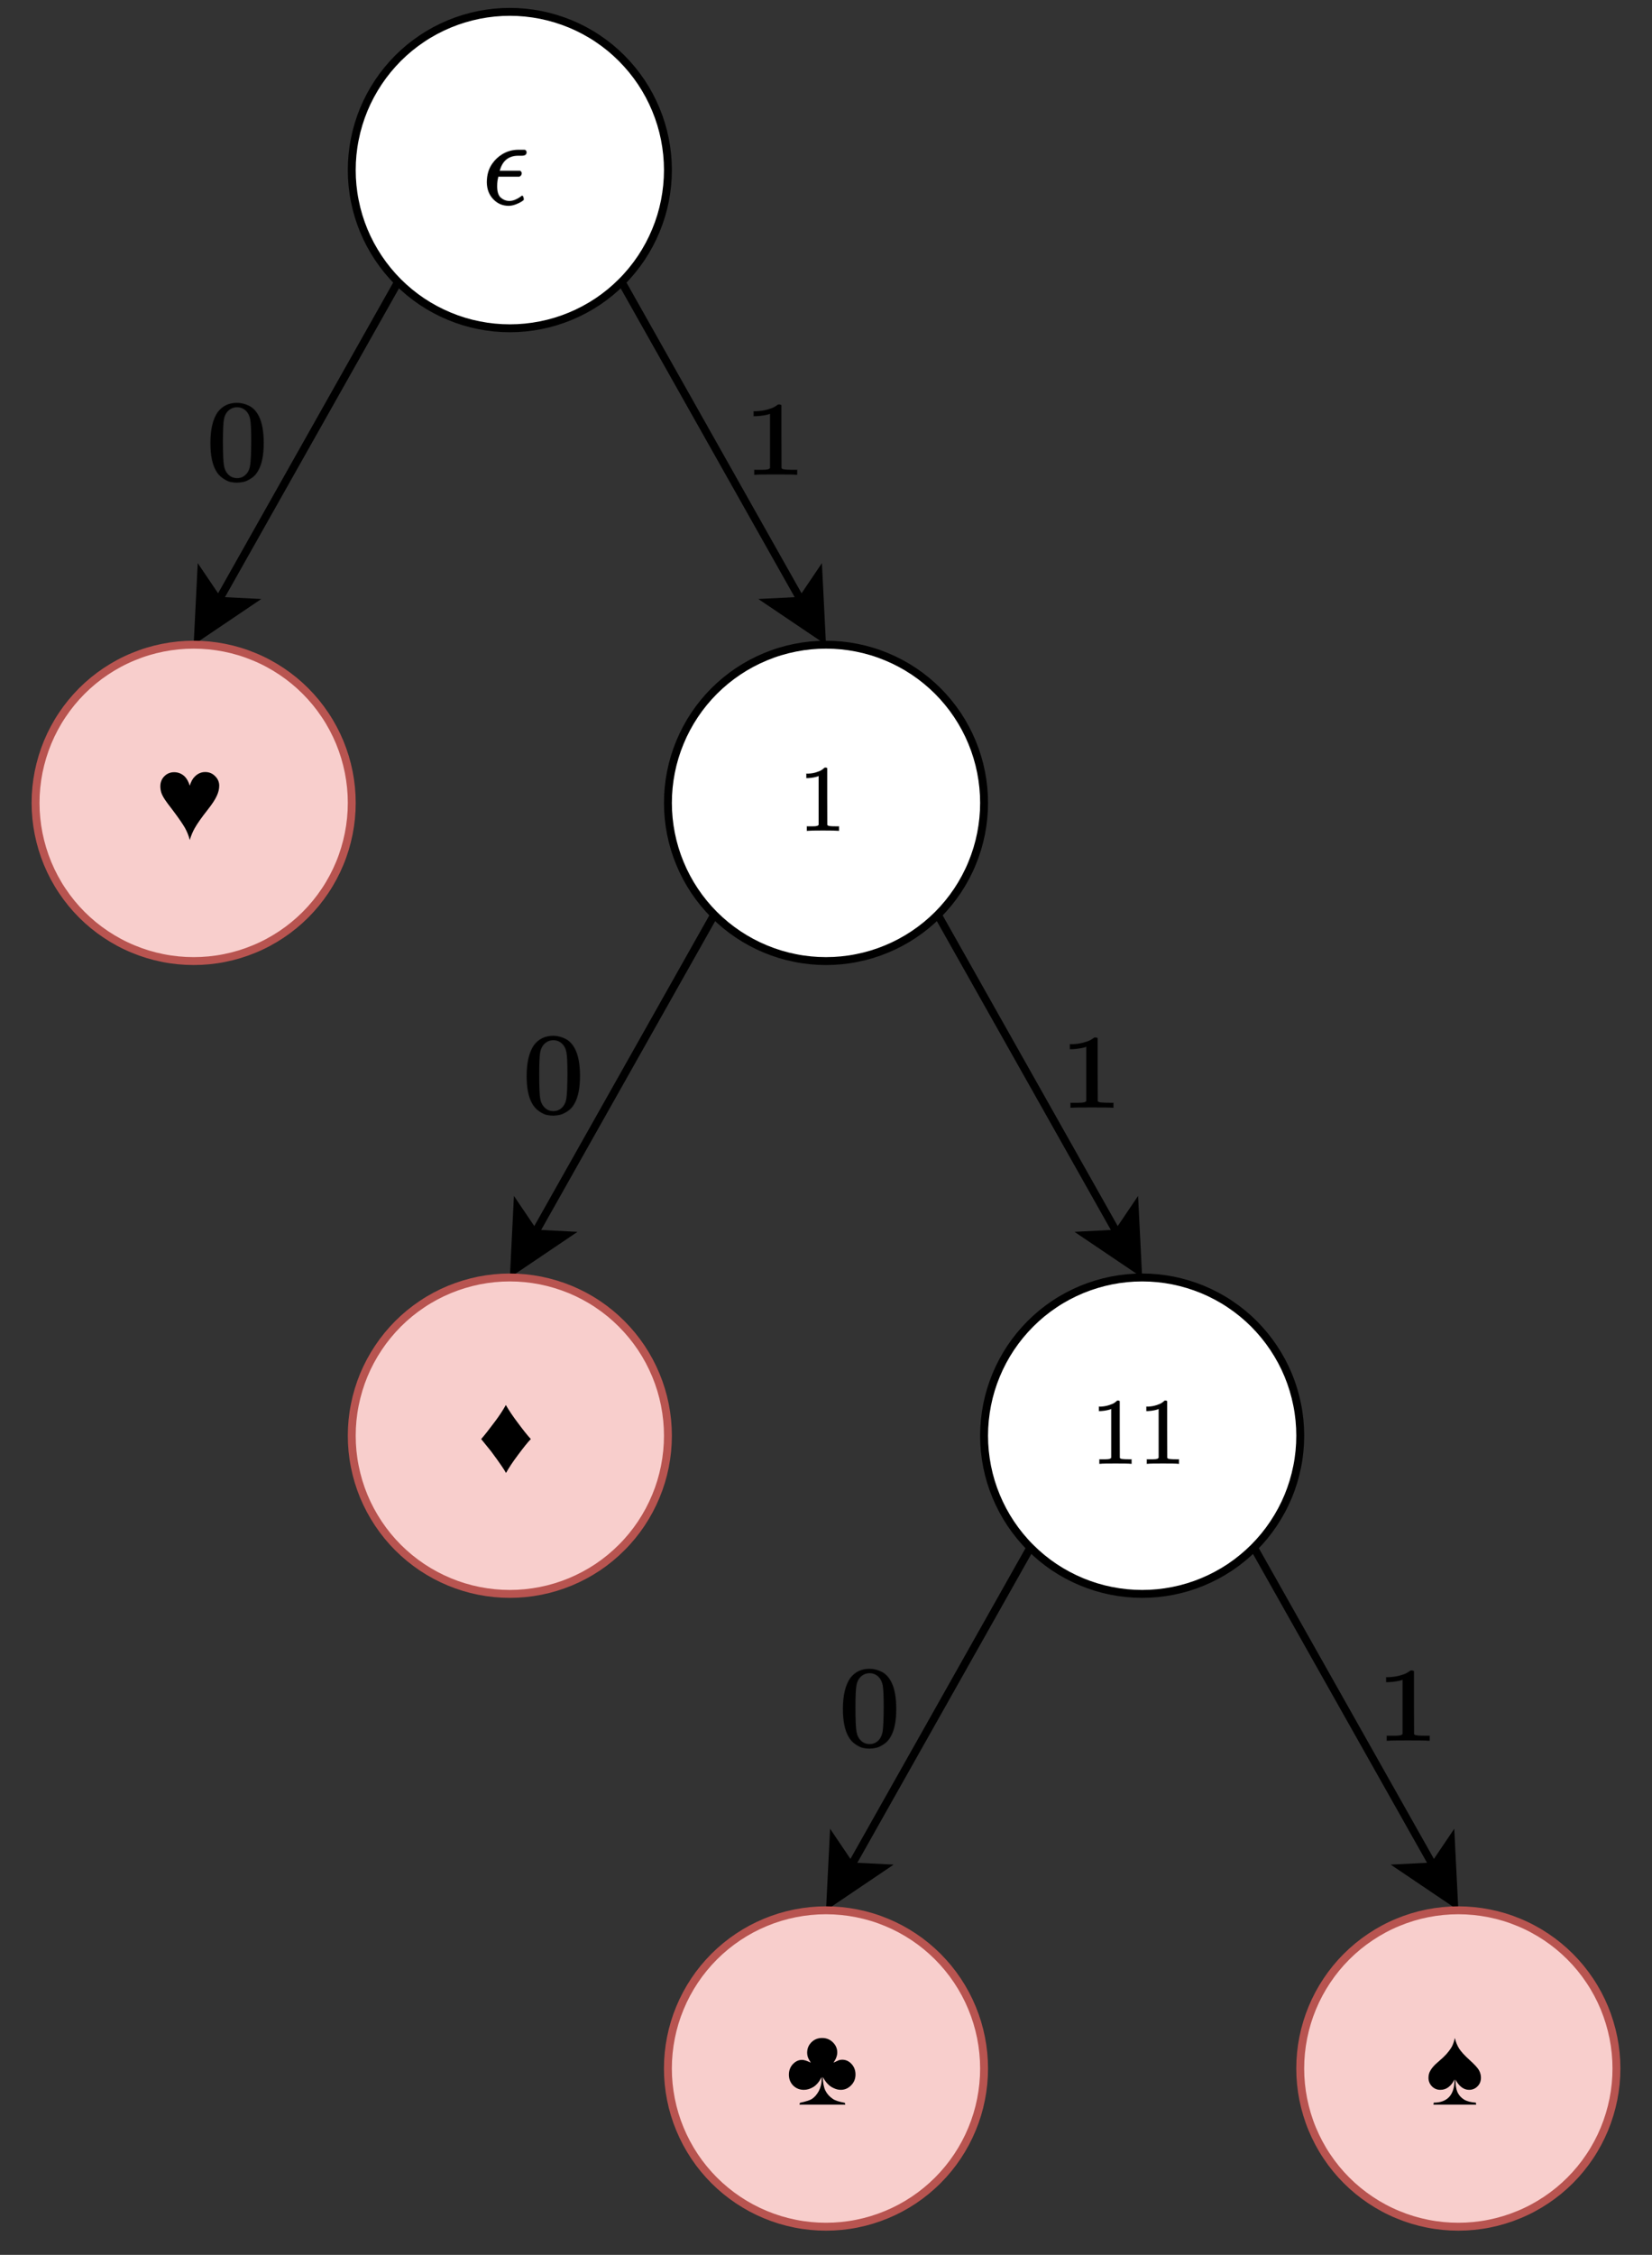 <?xml version="1.0" encoding="UTF-8" standalone="no"?>
<svg 
   width="156.96pt"
   height="214.08pt"
   viewBox="0 0 156.96 214.08"
   version="1.1"
   id="svg109"
   xmlns:xlink="http://www.w3.org/1999/xlink"
   xmlns="http://www.w3.org/2000/svg"
   xmlns:svg="http://www.w3.org/2000/svg" content="%3Cmxfile%20host%3D%22app.diagrams.net%22%20modified%3D%222023-10-13T16%3A04%3A45.263Z%22%20agent%3D%22Mozilla%2F5.0%20(X11%3B%20Linux%20x86_64%3B%20rv%3A109.0)%20Gecko%2F20100101%20Firefox%2F115.0%22%20etag%3D%22fTgoLWT6bui6soDfqd6h%22%20version%3D%2222.0.4%22%20type%3D%22device%22%3E%20%20%20%3Cdiagram%20name%3D%22Pagina-1%22%20id%3D%22IlzQAjDt2budM27Oz-4F%22%3E%20%20%20%20%20%3CmxGraphModel%20dx%3D%22989%22%20dy%3D%22524%22%20grid%3D%221%22%20gridSize%3D%2210%22%20guides%3D%221%22%20tooltips%3D%221%22%20connect%3D%221%22%20arrows%3D%221%22%20fold%3D%221%22%20page%3D%220%22%20pageScale%3D%221%22%20pageWidth%3D%22827%22%20pageHeight%3D%221169%22%20math%3D%221%22%20shadow%3D%220%22%3E%20%20%20%20%20%20%20%3Croot%3E%20%20%20%20%20%20%20%20%20%3CmxCell%20id%3D%220%22%20%2F%3E%20%20%20%20%20%20%20%20%20%3CmxCell%20id%3D%221%22%20parent%3D%220%22%20%2F%3E%20%20%20%20%20%20%20%20%20%3CmxCell%20id%3D%22l7toiYQo3RRc9we-3rCw-13%22%20style%3D%22rounded%3D0%3BorthogonalLoop%3D1%3BjettySize%3Dauto%3Bhtml%3D1%3BexitX%3D0%3BexitY%3D1%3BexitDx%3D0%3BexitDy%3D0%3BentryX%3D0.5%3BentryY%3D0%3BentryDx%3D0%3BentryDy%3D0%3BfontStyle%3D1%22%20parent%3D%221%22%20source%3D%22l7toiYQo3RRc9we-3rCw-5%22%20target%3D%22l7toiYQo3RRc9we-3rCw-7%22%20edge%3D%221%22%3E%20%20%20%20%20%20%20%20%20%20%20%3CmxGeometry%20relative%3D%221%22%20as%3D%22geometry%22%20%2F%3E%20%20%20%20%20%20%20%20%20%3C%2FmxCell%3E%20%20%20%20%20%20%20%20%20%3CmxCell%20id%3D%22l7toiYQo3RRc9we-3rCw-14%22%20style%3D%22rounded%3D0%3BorthogonalLoop%3D1%3BjettySize%3Dauto%3Bhtml%3D1%3BexitX%3D1%3BexitY%3D1%3BexitDx%3D0%3BexitDy%3D0%3BentryX%3D0.5%3BentryY%3D0%3BentryDx%3D0%3BentryDy%3D0%3BfontStyle%3D1%22%20parent%3D%221%22%20source%3D%22l7toiYQo3RRc9we-3rCw-5%22%20target%3D%22l7toiYQo3RRc9we-3rCw-8%22%20edge%3D%221%22%3E%20%20%20%20%20%20%20%20%20%20%20%3CmxGeometry%20relative%3D%221%22%20as%3D%22geometry%22%20%2F%3E%20%20%20%20%20%20%20%20%20%3C%2FmxCell%3E%20%20%20%20%20%20%20%20%20%3CmxCell%20id%3D%22l7toiYQo3RRc9we-3rCw-5%22%20value%3D%22%24%24%5Cepsilon%24%24%22%20style%3D%22ellipse%3BwhiteSpace%3Dwrap%3Bhtml%3D1%3Baspect%3Dfixed%3BfontSize%3D14%3BfontStyle%3D1%22%20parent%3D%221%22%20vertex%3D%221%22%3E%20%20%20%20%20%20%20%20%20%20%20%3CmxGeometry%20x%3D%22320%22%20y%3D%22120%22%20width%3D%2240%22%20height%3D%2240%22%20as%3D%22geometry%22%20%2F%3E%20%20%20%20%20%20%20%20%20%3C%2FmxCell%3E%20%20%20%20%20%20%20%20%20%3CmxCell%20id%3D%22l7toiYQo3RRc9we-3rCw-7%22%20value%3D%22%E2%99%A5%22%20style%3D%22ellipse%3BwhiteSpace%3Dwrap%3Bhtml%3D1%3Baspect%3Dfixed%3BfontSize%3D14%3BfontStyle%3D1%3BfillColor%3D%23f8cecc%3BstrokeColor%3D%23b85450%3B%22%20parent%3D%221%22%20vertex%3D%221%22%3E%20%20%20%20%20%20%20%20%20%20%20%3CmxGeometry%20x%3D%22280%22%20y%3D%22200%22%20width%3D%2240%22%20height%3D%2240%22%20as%3D%22geometry%22%20%2F%3E%20%20%20%20%20%20%20%20%20%3C%2FmxCell%3E%20%20%20%20%20%20%20%20%20%3CmxCell%20id%3D%22l7toiYQo3RRc9we-3rCw-16%22%20style%3D%22rounded%3D0%3BorthogonalLoop%3D1%3BjettySize%3Dauto%3Bhtml%3D1%3BexitX%3D0%3BexitY%3D1%3BexitDx%3D0%3BexitDy%3D0%3BentryX%3D0.5%3BentryY%3D0%3BentryDx%3D0%3BentryDy%3D0%3BfontStyle%3D1%22%20parent%3D%221%22%20source%3D%22l7toiYQo3RRc9we-3rCw-8%22%20target%3D%22l7toiYQo3RRc9we-3rCw-9%22%20edge%3D%221%22%3E%20%20%20%20%20%20%20%20%20%20%20%3CmxGeometry%20relative%3D%221%22%20as%3D%22geometry%22%20%2F%3E%20%20%20%20%20%20%20%20%20%3C%2FmxCell%3E%20%20%20%20%20%20%20%20%20%3CmxCell%20id%3D%22l7toiYQo3RRc9we-3rCw-17%22%20style%3D%22rounded%3D0%3BorthogonalLoop%3D1%3BjettySize%3Dauto%3Bhtml%3D1%3BexitX%3D1%3BexitY%3D1%3BexitDx%3D0%3BexitDy%3D0%3BentryX%3D0.5%3BentryY%3D0%3BentryDx%3D0%3BentryDy%3D0%3BfontStyle%3D1%22%20parent%3D%221%22%20source%3D%22l7toiYQo3RRc9we-3rCw-8%22%20target%3D%22l7toiYQo3RRc9we-3rCw-10%22%20edge%3D%221%22%3E%20%20%20%20%20%20%20%20%20%20%20%3CmxGeometry%20relative%3D%221%22%20as%3D%22geometry%22%20%2F%3E%20%20%20%20%20%20%20%20%20%3C%2FmxCell%3E%20%20%20%20%20%20%20%20%20%3CmxCell%20id%3D%22l7toiYQo3RRc9we-3rCw-8%22%20value%3D%22%24%241%24%24%22%20style%3D%22ellipse%3BwhiteSpace%3Dwrap%3Bhtml%3D1%3Baspect%3Dfixed%3BfontSize%3D10%3BfontStyle%3D1%22%20parent%3D%221%22%20vertex%3D%221%22%3E%20%20%20%20%20%20%20%20%20%20%20%3CmxGeometry%20x%3D%22360%22%20y%3D%22200%22%20width%3D%2240%22%20height%3D%2240%22%20as%3D%22geometry%22%20%2F%3E%20%20%20%20%20%20%20%20%20%3C%2FmxCell%3E%20%20%20%20%20%20%20%20%20%3CmxCell%20id%3D%22l7toiYQo3RRc9we-3rCw-9%22%20value%3D%22%E2%99%A6%22%20style%3D%22ellipse%3BwhiteSpace%3Dwrap%3Bhtml%3D1%3Baspect%3Dfixed%3BfontSize%3D14%3BfontStyle%3D1%3BfillColor%3D%23f8cecc%3BstrokeColor%3D%23b85450%3B%22%20parent%3D%221%22%20vertex%3D%221%22%3E%20%20%20%20%20%20%20%20%20%20%20%3CmxGeometry%20x%3D%22320%22%20y%3D%22280%22%20width%3D%2240%22%20height%3D%2240%22%20as%3D%22geometry%22%20%2F%3E%20%20%20%20%20%20%20%20%20%3C%2FmxCell%3E%20%20%20%20%20%20%20%20%20%3CmxCell%20id%3D%22l7toiYQo3RRc9we-3rCw-18%22%20style%3D%22rounded%3D0%3BorthogonalLoop%3D1%3BjettySize%3Dauto%3Bhtml%3D1%3BexitX%3D0%3BexitY%3D1%3BexitDx%3D0%3BexitDy%3D0%3BentryX%3D0.5%3BentryY%3D0%3BentryDx%3D0%3BentryDy%3D0%3BfontStyle%3D1%22%20parent%3D%221%22%20source%3D%22l7toiYQo3RRc9we-3rCw-10%22%20target%3D%22l7toiYQo3RRc9we-3rCw-11%22%20edge%3D%221%22%3E%20%20%20%20%20%20%20%20%20%20%20%3CmxGeometry%20relative%3D%221%22%20as%3D%22geometry%22%20%2F%3E%20%20%20%20%20%20%20%20%20%3C%2FmxCell%3E%20%20%20%20%20%20%20%20%20%3CmxCell%20id%3D%22l7toiYQo3RRc9we-3rCw-19%22%20style%3D%22rounded%3D0%3BorthogonalLoop%3D1%3BjettySize%3Dauto%3Bhtml%3D1%3BexitX%3D1%3BexitY%3D1%3BexitDx%3D0%3BexitDy%3D0%3BentryX%3D0.5%3BentryY%3D0%3BentryDx%3D0%3BentryDy%3D0%3BfontStyle%3D1%22%20parent%3D%221%22%20source%3D%22l7toiYQo3RRc9we-3rCw-10%22%20target%3D%22l7toiYQo3RRc9we-3rCw-12%22%20edge%3D%221%22%3E%20%20%20%20%20%20%20%20%20%20%20%3CmxGeometry%20relative%3D%221%22%20as%3D%22geometry%22%20%2F%3E%20%20%20%20%20%20%20%20%20%3C%2FmxCell%3E%20%20%20%20%20%20%20%20%20%3CmxCell%20id%3D%22l7toiYQo3RRc9we-3rCw-10%22%20value%3D%22%24%2411%24%24%22%20style%3D%22ellipse%3BwhiteSpace%3Dwrap%3Bhtml%3D1%3Baspect%3Dfixed%3BfontSize%3D10%3BfontStyle%3D1%22%20parent%3D%221%22%20vertex%3D%221%22%3E%20%20%20%20%20%20%20%20%20%20%20%3CmxGeometry%20x%3D%22400%22%20y%3D%22280%22%20width%3D%2240%22%20height%3D%2240%22%20as%3D%22geometry%22%20%2F%3E%20%20%20%20%20%20%20%20%20%3C%2FmxCell%3E%20%20%20%20%20%20%20%20%20%3CmxCell%20id%3D%22l7toiYQo3RRc9we-3rCw-11%22%20value%3D%22%E2%99%A3%22%20style%3D%22ellipse%3BwhiteSpace%3Dwrap%3Bhtml%3D1%3Baspect%3Dfixed%3BfontSize%3D14%3BfontStyle%3D1%3BfillColor%3D%23f8cecc%3BstrokeColor%3D%23b85450%3B%22%20parent%3D%221%22%20vertex%3D%221%22%3E%20%20%20%20%20%20%20%20%20%20%20%3CmxGeometry%20x%3D%22360%22%20y%3D%22360%22%20width%3D%2240%22%20height%3D%2240%22%20as%3D%22geometry%22%20%2F%3E%20%20%20%20%20%20%20%20%20%3C%2FmxCell%3E%20%20%20%20%20%20%20%20%20%3CmxCell%20id%3D%22l7toiYQo3RRc9we-3rCw-12%22%20value%3D%22%E2%99%A0%22%20style%3D%22ellipse%3BwhiteSpace%3Dwrap%3Bhtml%3D1%3Baspect%3Dfixed%3BfontSize%3D14%3BfontStyle%3D1%3BfillColor%3D%23f8cecc%3BstrokeColor%3D%23b85450%3B%22%20parent%3D%221%22%20vertex%3D%221%22%3E%20%20%20%20%20%20%20%20%20%20%20%3CmxGeometry%20x%3D%22440%22%20y%3D%22360%22%20width%3D%2240%22%20height%3D%2240%22%20as%3D%22geometry%22%20%2F%3E%20%20%20%20%20%20%20%20%20%3C%2FmxCell%3E%20%20%20%20%20%20%20%20%20%3CmxCell%20id%3D%22l7toiYQo3RRc9we-3rCw-21%22%20value%3D%22%24%240%24%24%22%20style%3D%22text%3Bhtml%3D1%3BstrokeColor%3Dnone%3BfillColor%3Dnone%3Balign%3Dcenter%3BverticalAlign%3Dmiddle%3BwhiteSpace%3Dwrap%3Brounded%3D0%3BfontStyle%3D1%22%20parent%3D%221%22%20vertex%3D%221%22%3E%20%20%20%20%20%20%20%20%20%20%20%3CmxGeometry%20x%3D%22276%22%20y%3D%22160%22%20width%3D%2260%22%20height%3D%2230%22%20as%3D%22geometry%22%20%2F%3E%20%20%20%20%20%20%20%20%20%3C%2FmxCell%3E%20%20%20%20%20%20%20%20%20%3CmxCell%20id%3D%22l7toiYQo3RRc9we-3rCw-22%22%20value%3D%22%24%241%24%24%22%20style%3D%22text%3Bhtml%3D1%3BstrokeColor%3Dnone%3BfillColor%3Dnone%3Balign%3Dcenter%3BverticalAlign%3Dmiddle%3BwhiteSpace%3Dwrap%3Brounded%3D0%3BfontStyle%3D1%22%20parent%3D%221%22%20vertex%3D%221%22%3E%20%20%20%20%20%20%20%20%20%20%20%3CmxGeometry%20x%3D%22424%22%20y%3D%22320%22%20width%3D%2260%22%20height%3D%2230%22%20as%3D%22geometry%22%20%2F%3E%20%20%20%20%20%20%20%20%20%3C%2FmxCell%3E%20%20%20%20%20%20%20%20%20%3CmxCell%20id%3D%22l7toiYQo3RRc9we-3rCw-24%22%20value%3D%22%24%240%24%24%22%20style%3D%22text%3Bhtml%3D1%3BstrokeColor%3Dnone%3BfillColor%3Dnone%3Balign%3Dcenter%3BverticalAlign%3Dmiddle%3BwhiteSpace%3Dwrap%3Brounded%3D0%3BfontStyle%3D1%22%20parent%3D%221%22%20vertex%3D%221%22%3E%20%20%20%20%20%20%20%20%20%20%20%3CmxGeometry%20x%3D%22356%22%20y%3D%22320%22%20width%3D%2260%22%20height%3D%2230%22%20as%3D%22geometry%22%20%2F%3E%20%20%20%20%20%20%20%20%20%3C%2FmxCell%3E%20%20%20%20%20%20%20%20%20%3CmxCell%20id%3D%22l7toiYQo3RRc9we-3rCw-25%22%20value%3D%22%24%241%24%24%22%20style%3D%22text%3Bhtml%3D1%3BstrokeColor%3Dnone%3BfillColor%3Dnone%3Balign%3Dcenter%3BverticalAlign%3Dmiddle%3BwhiteSpace%3Dwrap%3Brounded%3D0%3BfontStyle%3D1%22%20parent%3D%221%22%20vertex%3D%221%22%3E%20%20%20%20%20%20%20%20%20%20%20%3CmxGeometry%20x%3D%22344%22%20y%3D%22160%22%20width%3D%2260%22%20height%3D%2230%22%20as%3D%22geometry%22%20%2F%3E%20%20%20%20%20%20%20%20%20%3C%2FmxCell%3E%20%20%20%20%20%20%20%20%20%3CmxCell%20id%3D%22l7toiYQo3RRc9we-3rCw-26%22%20value%3D%22%24%240%24%24%22%20style%3D%22text%3Bhtml%3D1%3BstrokeColor%3Dnone%3BfillColor%3Dnone%3Balign%3Dcenter%3BverticalAlign%3Dmiddle%3BwhiteSpace%3Dwrap%3Brounded%3D0%3BfontStyle%3D1%22%20parent%3D%221%22%20vertex%3D%221%22%3E%20%20%20%20%20%20%20%20%20%20%20%3CmxGeometry%20x%3D%22316%22%20y%3D%22240%22%20width%3D%2260%22%20height%3D%2230%22%20as%3D%22geometry%22%20%2F%3E%20%20%20%20%20%20%20%20%20%3C%2FmxCell%3E%20%20%20%20%20%20%20%20%20%3CmxCell%20id%3D%22l7toiYQo3RRc9we-3rCw-28%22%20value%3D%22%24%241%24%24%22%20style%3D%22text%3Bhtml%3D1%3BstrokeColor%3Dnone%3BfillColor%3Dnone%3Balign%3Dcenter%3BverticalAlign%3Dmiddle%3BwhiteSpace%3Dwrap%3Brounded%3D0%3BfontStyle%3D1%22%20parent%3D%221%22%20vertex%3D%221%22%3E%20%20%20%20%20%20%20%20%20%20%20%3CmxGeometry%20x%3D%22384%22%20y%3D%22240%22%20width%3D%2260%22%20height%3D%2230%22%20as%3D%22geometry%22%20%2F%3E%20%20%20%20%20%20%20%20%20%3C%2FmxCell%3E%20%20%20%20%20%20%20%3C%2Froot%3E%20%20%20%20%20%3C%2FmxGraphModel%3E%20%20%20%3C%2Fdiagram%3E%20%3C%2Fmxfile%3E%20">
  <rect x="0" y="0" width="156.96" height="214.08" fill="#333333" stroke="none"/>
  <defs
     id="defs25">
    <g
       id="g17">
      <g
         id="glyph-0-0">
        <path
           d="M 1.312 0 L 1.312 -6.578 L 6.578 -6.578 L 6.578 0 Z M 1.484 -0.172 L 6.406 -0.172 L 6.406 -6.406 L 1.484 -6.406 Z M 1.484 -0.172 "
           id="path2" />
      </g>
      <g
         id="glyph-0-1">
        <path
           d="M 3.125 0.125 C 3.02 -0.281 2.867 -0.66 2.672 -1.016 C 2.473 -1.367 2.094 -1.922 1.531 -2.672 C 1.113 -3.211 0.859 -3.555 0.766 -3.703 C 0.609 -3.941 0.492 -4.16 0.422 -4.359 C 0.359 -4.566 0.328 -4.77 0.328 -4.969 C 0.328 -5.352 0.453 -5.672 0.703 -5.922 C 0.953 -6.18 1.266 -6.312 1.641 -6.312 C 2.016 -6.312 2.344 -6.18 2.625 -5.922 C 2.832 -5.723 3 -5.426 3.125 -5.031 C 3.238 -5.414 3.398 -5.707 3.609 -5.906 C 3.891 -6.188 4.219 -6.328 4.594 -6.328 C 4.969 -6.328 5.281 -6.195 5.531 -5.938 C 5.789 -5.688 5.922 -5.383 5.922 -5.031 C 5.922 -4.719 5.844 -4.395 5.688 -4.062 C 5.539 -3.727 5.254 -3.289 4.828 -2.75 C 4.266 -2.039 3.852 -1.457 3.594 -1 C 3.395 -0.645 3.238 -0.27 3.125 0.125 Z M 3.125 0.125 "
           id="path5" />
      </g>
      <g
         id="glyph-0-2">
        <path
           d="M 2.672 -6.328 C 2.973 -5.805 3.348 -5.25 3.797 -4.656 C 4.305 -3.969 4.723 -3.445 5.047 -3.094 C 4.785 -2.832 4.367 -2.316 3.797 -1.547 C 3.328 -0.922 2.957 -0.363 2.688 0.125 C 2.594 -0.051 2.461 -0.258 2.297 -0.5 C 2.023 -0.906 1.68 -1.383 1.266 -1.938 C 1.18 -2.051 0.867 -2.438 0.328 -3.094 C 0.672 -3.488 1.113 -4.051 1.656 -4.781 C 2.062 -5.32 2.398 -5.836 2.672 -6.328 Z M 2.672 -6.328 "
           id="path8" />
      </g>
      <g
         id="glyph-0-3">
        <path
           d="M 5.641 0 L 1.281 0 L 1.328 -0.172 C 1.891 -0.297 2.266 -0.414 2.453 -0.531 C 2.723 -0.707 2.945 -0.961 3.125 -1.297 C 3.301 -1.641 3.391 -2.004 3.391 -2.391 C 3.391 -2.441 3.391 -2.52 3.391 -2.625 C 3.18 -2.195 2.926 -1.883 2.625 -1.688 C 2.32 -1.5 2.016 -1.406 1.703 -1.406 C 1.305 -1.406 0.969 -1.539 0.688 -1.812 C 0.414 -2.094 0.281 -2.438 0.281 -2.844 C 0.281 -3.238 0.406 -3.57 0.656 -3.844 C 0.914 -4.113 1.207 -4.25 1.531 -4.25 C 1.727 -4.25 2.004 -4.16 2.359 -3.984 C 2.211 -4.223 2.117 -4.406 2.078 -4.531 C 2.035 -4.656 2.016 -4.785 2.016 -4.922 C 2.016 -5.316 2.148 -5.648 2.422 -5.922 C 2.691 -6.191 3.031 -6.328 3.438 -6.328 C 3.844 -6.328 4.18 -6.191 4.453 -5.922 C 4.734 -5.648 4.875 -5.328 4.875 -4.953 C 4.875 -4.648 4.754 -4.328 4.516 -3.984 C 4.797 -4.117 4.969 -4.195 5.031 -4.219 C 5.125 -4.25 5.227 -4.266 5.344 -4.266 C 5.688 -4.266 5.984 -4.129 6.234 -3.859 C 6.484 -3.586 6.609 -3.254 6.609 -2.859 C 6.609 -2.453 6.469 -2.109 6.188 -1.828 C 5.914 -1.547 5.586 -1.406 5.203 -1.406 C 4.992 -1.406 4.773 -1.457 4.547 -1.562 C 4.316 -1.664 4.117 -1.805 3.953 -1.984 C 3.828 -2.109 3.676 -2.32 3.5 -2.625 C 3.508 -2.082 3.594 -1.648 3.75 -1.328 C 3.906 -1.016 4.141 -0.754 4.453 -0.547 C 4.66 -0.398 5.039 -0.273 5.594 -0.172 Z M 5.641 0 "
           id="path11" />
      </g>
      <g
         id="glyph-0-4">
        <path
           d="M 2.797 -6.328 C 2.891 -5.953 3.023 -5.617 3.203 -5.328 C 3.391 -5.035 3.719 -4.676 4.188 -4.25 C 4.664 -3.82 4.969 -3.492 5.094 -3.266 C 5.219 -3.035 5.281 -2.801 5.281 -2.562 C 5.281 -2.227 5.172 -1.953 4.953 -1.734 C 4.734 -1.516 4.469 -1.406 4.156 -1.406 C 3.895 -1.406 3.656 -1.488 3.438 -1.656 C 3.219 -1.82 3.023 -2.066 2.859 -2.391 C 2.859 -1.879 2.922 -1.477 3.047 -1.188 C 3.18 -0.895 3.391 -0.66 3.672 -0.484 C 3.953 -0.316 4.328 -0.219 4.797 -0.188 L 4.828 0 L 0.766 0 L 0.797 -0.188 C 1.43 -0.188 1.922 -0.367 2.266 -0.734 C 2.609 -1.109 2.773 -1.66 2.766 -2.391 C 2.609 -2.066 2.414 -1.82 2.188 -1.656 C 1.969 -1.488 1.711 -1.406 1.422 -1.406 C 1.109 -1.406 0.844 -1.516 0.625 -1.734 C 0.406 -1.961 0.297 -2.234 0.297 -2.547 C 0.297 -2.797 0.352 -3.02 0.469 -3.219 C 0.625 -3.5 0.875 -3.781 1.219 -4.062 C 1.562 -4.352 1.816 -4.594 1.984 -4.781 C 2.234 -5.062 2.414 -5.312 2.531 -5.531 C 2.645 -5.758 2.734 -6.023 2.797 -6.328 Z M 2.797 -6.328 "
           id="path14" />
      </g>
    </g>
    <clipPath
       id="clip-0">
      <path
         clip-rule="nonzero"
         d="M 59 177 L 98 177 L 98 212.59 L 59 212.59 Z M 59 177 "
         id="path19" />
    </clipPath>
    <clipPath
       id="clip-1">
      <path
         clip-rule="nonzero"
         d="M 119 177 L 156.961 177 L 156.961 212.59 L 119 212.59 Z M 119 177 "
         id="path22" />
    </clipPath>
  </defs>
  <path
     fill="none"
     stroke-width="1"
     stroke-linecap="butt"
     stroke-linejoin="miter"
     stroke="rgb(0%, 0%, 0%)"
     stroke-opacity="1"
     stroke-miterlimit="10"
     d="M 49.862 35.141 L 27.128 75.452 "
     transform="matrix(0.751, 0, 0, 0.751, 0.376, 0.376)"
     id="path27" />
  <path
     fill-rule="nonzero"
     fill="rgb(0%, 0%, 0%)"
     fill-opacity="1"
     stroke-width="1"
     stroke-linecap="butt"
     stroke-linejoin="miter"
     stroke="rgb(0%, 0%, 0%)"
     stroke-opacity="1"
     stroke-miterlimit="10"
     d="M 24.549 80.028 L 24.939 72.212 L 27.128 75.452 L 31.038 75.649 Z M 24.549 80.028 "
     transform="matrix(0.751, 0, 0, 0.751, 0.376, 0.376)"
     id="path29" />
  <path
     fill="none"
     stroke-width="1"
     stroke-linecap="butt"
     stroke-linejoin="miter"
     stroke="rgb(0%, 0%, 0%)"
     stroke-opacity="1"
     stroke-miterlimit="10"
     d="M 78.14 35.141 L 100.87 75.452 "
     transform="matrix(0.751, 0, 0, 0.751, 0.376, 0.376)"
     id="path31" />
  <path
     fill-rule="nonzero"
     fill="rgb(0%, 0%, 0%)"
     fill-opacity="1"
     stroke-width="1"
     stroke-linecap="butt"
     stroke-linejoin="miter"
     stroke="rgb(0%, 0%, 0%)"
     stroke-opacity="1"
     stroke-miterlimit="10"
     d="M 103.449 80.028 L 96.959 75.649 L 100.87 75.452 L 103.059 72.212 Z M 103.449 80.028 "
     transform="matrix(0.751, 0, 0, 0.751, 0.376, 0.376)"
     id="path33" />
  <path
     fill-rule="nonzero"
     fill="rgb(100%, 100%, 100%)"
     fill-opacity="1"
     stroke-width="1"
     stroke-linecap="butt"
     stroke-linejoin="miter"
     stroke="rgb(0%, 0%, 0%)"
     stroke-opacity="1"
     stroke-miterlimit="4"
     d="M 84.001 21.002 C 84.001 22.313 83.871 23.613 83.616 24.902 C 83.361 26.192 82.981 27.44 82.477 28.651 C 81.973 29.868 81.359 31.017 80.631 32.109 C 79.898 33.201 79.071 34.215 78.14 35.141 C 77.215 36.072 76.206 36.899 75.114 37.632 C 74.022 38.36 72.867 38.974 71.656 39.478 C 70.439 39.982 69.191 40.362 67.901 40.617 C 66.612 40.872 65.312 41.002 64.001 41.002 C 62.686 41.002 61.386 40.872 60.096 40.617 C 58.812 40.362 57.558 39.982 56.347 39.478 C 55.135 38.974 53.981 38.36 52.889 37.632 C 51.797 36.899 50.788 36.072 49.857 35.141 C 48.932 34.215 48.1 33.201 47.372 32.109 C 46.644 31.017 46.025 29.868 45.52 28.651 C 45.021 27.44 44.642 26.192 44.387 24.902 C 44.127 23.613 44.002 22.313 44.002 21.002 C 44.002 19.687 44.127 18.387 44.387 17.097 C 44.642 15.813 45.021 14.559 45.52 13.348 C 46.025 12.131 46.644 10.982 47.372 9.89 C 48.1 8.798 48.932 7.789 49.857 6.858 C 50.788 5.927 51.797 5.1 52.889 4.372 C 53.981 3.639 55.135 3.026 56.347 2.521 C 57.558 2.022 58.812 1.642 60.096 1.382 C 61.386 1.128 62.686 0.998 64.001 0.998 C 65.312 0.998 66.612 1.128 67.901 1.382 C 69.191 1.642 70.439 2.022 71.656 2.521 C 72.867 3.026 74.022 3.639 75.114 4.372 C 76.206 5.1 77.215 5.927 78.14 6.858 C 79.071 7.789 79.898 8.798 80.631 9.89 C 81.359 10.982 81.973 12.131 82.477 13.348 C 82.981 14.559 83.361 15.813 83.616 17.097 C 83.871 18.387 84.001 19.687 84.001 21.002 Z M 84.001 21.002 "
     transform="matrix(0.751, 0, 0, 0.751, 0.376, 0.376)"
     id="path35" />
  <path
     fill-rule="nonzero"
     fill="rgb(0%, 0%, 0%)"
     fill-opacity="1"
     stroke-width="10.092"
     stroke-linecap="butt"
     stroke-linejoin="miter"
     stroke="rgb(0%, 0%, 0%)"
     stroke-opacity="0.144"
     stroke-miterlimit="4"
     d="M 227.069 -11.121 C 174.992 -11.121 131.009 6.29 95.118 41.112 C 58.875 75.605 40.578 119.953 39.874 174.157 C 39.874 232.631 55.708 281.907 87.025 321.984 C 109.545 351.878 138.398 376.516 172.881 395.898 C 207.716 415.28 245.718 426.778 286.887 430.063 C 288.294 430.72 302.369 431.048 329.111 431.048 L 367.113 431.048 C 376.965 427.763 381.891 420.865 381.891 411.009 C 381.891 393.599 368.169 385.057 341.075 385.057 L 311.869 385.057 C 231.291 385.057 178.511 348.922 153.88 276.979 L 150.009 265.153 L 327 265.153 C 335.797 258.911 340.019 252.67 340.019 246.099 C 340.019 233.945 333.333 225.075 319.962 219.162 L 138.046 219.162 L 138.046 216.862 C 131.36 197.152 127.842 172.186 127.842 142.949 C 127.842 98.929 138.75 68.706 159.862 51.952 C 181.326 35.199 204.901 26.658 230.939 26 C 248.885 26 266.83 29.286 284.072 35.856 C 301.313 42.754 315.388 49.653 325.944 56.88 C 336.5 64.436 342.482 68.049 342.834 68.049 C 347.76 68.049 351.279 64.764 354.094 57.866 C 356.557 51.295 357.964 45.054 357.964 39.141 C 357.964 36.841 357.612 35.527 356.909 34.87 C 355.149 32.242 348.464 27.643 336.852 21.073 C 325.592 14.174 309.758 7.276 288.998 0.049 C 268.238 -7.179 247.829 -11.121 227.069 -11.121 Z M 227.069 -11.121 "
     transform="matrix(0.011, 0, 0, -0.012, 45.823, 19.399)"
     id="path37" />
  <path
     fill-rule="nonzero"
     fill="rgb(97.249%, 80.779%, 79.999%)"
     fill-opacity="1"
     stroke-width="1"
     stroke-linecap="butt"
     stroke-linejoin="miter"
     stroke="rgb(72.159%, 32.939%, 31.369%)"
     stroke-opacity="1"
     stroke-miterlimit="4"
     d="M 44.002 101 C 44.002 102.315 43.872 103.615 43.617 104.9 C 43.357 106.189 42.983 107.442 42.478 108.654 C 41.974 109.866 41.36 111.02 40.627 112.112 C 39.899 113.204 39.072 114.213 38.141 115.144 C 37.216 116.069 36.202 116.901 35.11 117.629 C 34.018 118.357 32.869 118.976 31.652 119.475 C 30.44 119.98 29.192 120.359 27.903 120.614 C 26.613 120.874 25.313 120.999 24.003 120.999 C 22.687 120.999 21.387 120.874 20.097 120.614 C 18.808 120.359 17.56 119.98 16.348 119.475 C 15.131 118.976 13.982 118.357 12.89 117.629 C 11.798 116.901 10.784 116.069 9.858 115.144 C 8.928 114.213 8.101 113.204 7.373 112.112 C 6.64 111.02 6.026 109.866 5.522 108.654 C 5.022 107.442 4.643 106.189 4.383 104.9 C 4.128 103.615 3.998 102.315 3.998 101 C 3.998 99.689 4.128 98.384 4.383 97.1 C 4.643 95.81 5.022 94.562 5.522 93.345 C 6.026 92.134 6.64 90.979 7.373 89.887 C 8.101 88.795 8.928 87.786 9.858 86.855 C 10.784 85.93 11.798 85.098 12.89 84.37 C 13.982 83.642 15.131 83.023 16.348 82.524 C 17.56 82.019 18.808 81.64 20.097 81.385 C 21.387 81.13 22.687 81 24.003 81 C 25.313 81 26.613 81.13 27.903 81.385 C 29.192 81.64 30.44 82.019 31.652 82.524 C 32.869 83.023 34.018 83.642 35.11 84.37 C 36.202 85.098 37.216 85.93 38.141 86.855 C 39.072 87.786 39.899 88.795 40.627 89.887 C 41.36 90.979 41.974 92.134 42.478 93.345 C 42.983 94.562 43.357 95.81 43.617 97.1 C 43.872 98.384 44.002 99.689 44.002 101 Z M 44.002 101 "
     transform="matrix(0.751, 0, 0, 0.751, 0.376, 0.376)"
     id="path39" />
  <g
     fill="#000000"
     fill-opacity="1"
     id="g43">
    <use
       xlink:href="#glyph-0-1"
       x="14.907"
       y="79.627"
       id="use41" />
  </g>
  <path
     fill="none"
     stroke-width="1"
     stroke-linecap="butt"
     stroke-linejoin="miter"
     stroke="rgb(0%, 0%, 0%)"
     stroke-opacity="1"
     stroke-miterlimit="10"
     d="M 89.861 115.138 L 67.132 155.449 "
     transform="matrix(0.751, 0, 0, 0.751, 0.376, 0.376)"
     id="path45" />
  <path
     fill-rule="nonzero"
     fill="rgb(0%, 0%, 0%)"
     fill-opacity="1"
     stroke-width="1"
     stroke-linecap="butt"
     stroke-linejoin="miter"
     stroke="rgb(0%, 0%, 0%)"
     stroke-opacity="1"
     stroke-miterlimit="10"
     d="M 64.553 160.03 L 64.943 152.21 L 67.132 155.449 L 71.042 155.652 Z M 64.553 160.03 "
     transform="matrix(0.751, 0, 0, 0.751, 0.376, 0.376)"
     id="path47" />
  <path
     fill="none"
     stroke-width="1"
     stroke-linecap="butt"
     stroke-linejoin="miter"
     stroke="rgb(0%, 0%, 0%)"
     stroke-opacity="1"
     stroke-miterlimit="10"
     d="M 118.139 115.138 L 140.868 155.449 "
     transform="matrix(0.751, 0, 0, 0.751, 0.376, 0.376)"
     id="path49" />
  <path
     fill-rule="nonzero"
     fill="rgb(0%, 0%, 0%)"
     fill-opacity="1"
     stroke-width="1"
     stroke-linecap="butt"
     stroke-linejoin="miter"
     stroke="rgb(0%, 0%, 0%)"
     stroke-opacity="1"
     stroke-miterlimit="10"
     d="M 143.448 160.03 L 136.958 155.652 L 140.868 155.449 L 143.058 152.21 Z M 143.448 160.03 "
     transform="matrix(0.751, 0, 0, 0.751, 0.376, 0.376)"
     id="path51" />
  <path
     fill-rule="nonzero"
     fill="rgb(100%, 100%, 100%)"
     fill-opacity="1"
     stroke-width="1"
     stroke-linecap="butt"
     stroke-linejoin="miter"
     stroke="rgb(0%, 0%, 0%)"
     stroke-opacity="1"
     stroke-miterlimit="4"
     d="M 123.999 101 C 123.999 102.315 123.869 103.615 123.615 104.9 C 123.36 106.189 122.98 107.442 122.476 108.654 C 121.977 109.866 121.358 111.02 120.63 112.112 C 119.902 113.204 119.07 114.213 118.144 115.144 C 117.213 116.069 116.205 116.901 115.112 117.629 C 114.02 118.357 112.866 118.976 111.654 119.475 C 110.443 119.98 109.19 120.359 107.9 120.614 C 106.616 120.874 105.316 120.999 104 120.999 C 102.684 120.999 101.384 120.874 100.1 120.614 C 98.81 120.359 97.557 119.98 96.346 119.475 C 95.134 118.976 93.98 118.357 92.888 117.629 C 91.796 116.901 90.787 116.069 89.856 115.144 C 88.93 114.213 88.098 113.204 87.37 112.112 C 86.642 111.02 86.023 109.866 85.524 108.654 C 85.02 107.442 84.64 106.189 84.385 104.9 C 84.131 103.615 84.001 102.315 84.001 101 C 84.001 99.689 84.131 98.384 84.385 97.1 C 84.64 95.81 85.02 94.562 85.524 93.345 C 86.023 92.134 86.642 90.979 87.37 89.887 C 88.098 88.795 88.93 87.786 89.856 86.855 C 90.787 85.93 91.796 85.098 92.888 84.37 C 93.98 83.642 95.134 83.023 96.346 82.524 C 97.557 82.019 98.81 81.64 100.1 81.385 C 101.384 81.13 102.684 81 104 81 C 105.316 81 106.616 81.13 107.9 81.385 C 109.19 81.64 110.443 82.019 111.654 82.524 C 112.866 83.023 114.02 83.642 115.112 84.37 C 116.205 85.098 117.213 85.93 118.144 86.855 C 119.07 87.786 119.902 88.795 120.63 89.887 C 121.358 90.979 121.977 92.134 122.476 93.345 C 122.98 94.562 123.36 95.81 123.615 97.1 C 123.869 98.384 123.999 99.689 123.999 101 Z M 123.999 101 "
     transform="matrix(0.751, 0, 0, 0.751, 0.376, 0.376)"
     id="path53" />
  <path
     fill-rule="nonzero"
     fill="rgb(0%, 0%, 0%)"
     fill-opacity="1"
     stroke-width="13.312"
     stroke-linecap="butt"
     stroke-linejoin="miter"
     stroke="rgb(0%, 0%, 0%)"
     stroke-opacity="0.113"
     stroke-miterlimit="4"
     d="M 212.8 577.804 L 199.8 573.037 C 190.7 569.57 177.266 566.537 159.933 563.07 C 142.599 559.604 123.532 557.437 101.866 556.137 L 82.799 556.137 L 82.799 602.071 L 101.866 602.071 C 133.499 603.371 162.533 608.137 188.966 616.804 C 215.833 625.471 234.467 633.704 244.867 641.071 C 255.7 648.438 264.8 655.804 273.034 663.171 C 274.334 664.904 278.234 666.204 285.167 666.204 C 290.8 666.204 296.867 664.038 302.067 660.138 L 302.067 361.135 L 302.934 60.833 C 307.7 56.5 311.601 53.466 315.067 52.166 C 318.534 50.866 326.334 49.133 338.901 47.833 C 351.467 46.533 372.268 46.1 400.868 46.1 L 426.868 46.1 L 426.868 0.166 L 416.035 0.166 C 402.168 1.899 348.867 3.199 257 3.199 C 166.433 3.199 113.999 1.899 100.132 0.166 L 87.999 0.166 L 87.999 46.1 L 113.999 46.1 C 128.732 46.1 141.299 46.1 152.133 46.1 C 162.533 46.1 171.199 46.533 176.833 46.966 C 182.9 47.833 188.533 48.7 192.866 50 C 197.633 51.3 200.233 52.166 201.1 52.166 C 201.533 52.166 203.7 53.466 207.166 56.933 C 210.2 60.4 212.366 61.7 212.8 60.833 Z M 212.8 577.804 "
     transform="matrix(0.009, 0, 0, -0.009, 75.871, 78.873)"
     id="path55" />
  <path
     fill-rule="nonzero"
     fill="rgb(97.249%, 80.779%, 79.999%)"
     fill-opacity="1"
     stroke-width="1"
     stroke-linecap="butt"
     stroke-linejoin="miter"
     stroke="rgb(72.159%, 32.939%, 31.369%)"
     stroke-opacity="1"
     stroke-miterlimit="4"
     d="M 84.001 181.002 C 84.001 182.313 83.871 183.613 83.616 184.902 C 83.361 186.192 82.981 187.44 82.477 188.651 C 81.973 189.868 81.359 191.017 80.631 192.109 C 79.898 193.202 79.071 194.216 78.14 195.141 C 77.215 196.072 76.206 196.899 75.114 197.632 C 74.022 198.36 72.867 198.974 71.656 199.478 C 70.439 199.982 69.191 200.362 67.901 200.617 C 66.612 200.872 65.312 201.002 64.001 201.002 C 62.686 201.002 61.386 200.872 60.096 200.617 C 58.812 200.362 57.558 199.982 56.347 199.478 C 55.135 198.974 53.981 198.36 52.889 197.632 C 51.797 196.899 50.788 196.072 49.857 195.141 C 48.932 194.216 48.1 193.202 47.372 192.109 C 46.644 191.017 46.025 189.868 45.52 188.651 C 45.021 187.44 44.642 186.192 44.387 184.902 C 44.127 183.613 44.002 182.313 44.002 181.002 C 44.002 179.687 44.127 178.387 44.387 177.097 C 44.642 175.813 45.021 174.559 45.52 173.348 C 46.025 172.131 46.644 170.982 47.372 169.89 C 48.1 168.798 48.932 167.789 49.857 166.858 C 50.788 165.927 51.797 165.1 52.889 164.372 C 53.981 163.639 55.135 163.026 56.347 162.521 C 57.558 162.022 58.812 161.642 60.096 161.382 C 61.386 161.128 62.686 160.998 64.001 160.998 C 65.312 160.998 66.612 161.128 67.901 161.382 C 69.191 161.642 70.439 162.022 71.656 162.521 C 72.867 163.026 74.022 163.639 75.114 164.372 C 76.206 165.1 77.215 165.927 78.14 166.858 C 79.071 167.789 79.898 168.798 80.631 169.89 C 81.359 170.982 81.973 172.131 82.477 173.348 C 82.981 174.559 83.361 175.813 83.616 177.097 C 83.871 178.387 84.001 179.687 84.001 181.002 Z M 84.001 181.002 "
     transform="matrix(0.751, 0, 0, 0.751, 0.376, 0.376)"
     id="path57" />
  <g
     fill="#000000"
     fill-opacity="1"
     id="g61">
    <use
       xlink:href="#glyph-0-2"
       x="45.389"
       y="139.722"
       id="use59" />
  </g>
  <path
     fill="none"
     stroke-width="1"
     stroke-linecap="butt"
     stroke-linejoin="miter"
     stroke="rgb(0%, 0%, 0%)"
     stroke-opacity="1"
     stroke-miterlimit="10"
     d="M 129.86 195.141 L 107.13 235.452 "
     transform="matrix(0.751, 0, 0, 0.751, 0.376, 0.376)"
     id="path63" />
  <path
     fill-rule="nonzero"
     fill="rgb(0%, 0%, 0%)"
     fill-opacity="1"
     stroke-width="1"
     stroke-linecap="butt"
     stroke-linejoin="miter"
     stroke="rgb(0%, 0%, 0%)"
     stroke-opacity="1"
     stroke-miterlimit="10"
     d="M 104.551 240.028 L 104.941 232.212 L 107.13 235.452 L 111.041 235.649 Z M 104.551 240.028 "
     transform="matrix(0.751, 0, 0, 0.751, 0.376, 0.376)"
     id="path65" />
  <path
     fill="none"
     stroke-width="1"
     stroke-linecap="butt"
     stroke-linejoin="miter"
     stroke="rgb(0%, 0%, 0%)"
     stroke-opacity="1"
     stroke-miterlimit="10"
     d="M 158.138 195.141 L 180.872 235.452 "
     transform="matrix(0.751, 0, 0, 0.751, 0.376, 0.376)"
     id="path67" />
  <path
     fill-rule="nonzero"
     fill="rgb(0%, 0%, 0%)"
     fill-opacity="1"
     stroke-width="1"
     stroke-linecap="butt"
     stroke-linejoin="miter"
     stroke="rgb(0%, 0%, 0%)"
     stroke-opacity="1"
     stroke-miterlimit="10"
     d="M 183.451 240.028 L 176.962 235.649 L 180.872 235.452 L 183.061 232.212 Z M 183.451 240.028 "
     transform="matrix(0.751, 0, 0, 0.751, 0.376, 0.376)"
     id="path69" />
  <path
     fill-rule="nonzero"
     fill="rgb(100%, 100%, 100%)"
     fill-opacity="1"
     stroke-width="1"
     stroke-linecap="butt"
     stroke-linejoin="miter"
     stroke="rgb(0%, 0%, 0%)"
     stroke-opacity="1"
     stroke-miterlimit="4"
     d="M 163.998 181.002 C 163.998 182.313 163.873 183.613 163.613 184.902 C 163.358 186.192 162.979 187.44 162.48 188.651 C 161.975 189.868 161.356 191.017 160.628 192.109 C 159.9 193.202 159.068 194.216 158.143 195.141 C 157.212 196.072 156.203 196.899 155.111 197.632 C 154.019 198.36 152.865 198.974 151.653 199.478 C 150.442 199.982 149.188 200.362 147.904 200.617 C 146.614 200.872 145.314 201.002 143.999 201.002 C 142.688 201.002 141.388 200.872 140.099 200.617 C 138.809 200.362 137.561 199.982 136.344 199.478 C 135.133 198.974 133.978 198.36 132.886 197.632 C 131.794 196.899 130.785 196.072 129.86 195.141 C 128.929 194.216 128.102 193.202 127.369 192.109 C 126.641 191.017 126.027 189.868 125.523 188.651 C 125.019 187.44 124.639 186.192 124.384 184.902 C 124.129 183.613 123.999 182.313 123.999 181.002 C 123.999 179.687 124.129 178.387 124.384 177.097 C 124.639 175.813 125.019 174.559 125.523 173.348 C 126.027 172.131 126.641 170.982 127.369 169.89 C 128.102 168.798 128.929 167.789 129.86 166.858 C 130.785 165.927 131.794 165.1 132.886 164.372 C 133.978 163.639 135.133 163.026 136.344 162.521 C 137.561 162.022 138.809 161.642 140.099 161.382 C 141.388 161.128 142.688 160.998 143.999 160.998 C 145.314 160.998 146.614 161.128 147.904 161.382 C 149.188 161.642 150.442 162.022 151.653 162.521 C 152.865 163.026 154.019 163.639 155.111 164.372 C 156.203 165.1 157.212 165.927 158.143 166.858 C 159.068 167.789 159.9 168.798 160.628 169.89 C 161.356 170.982 161.975 172.131 162.48 173.348 C 162.979 174.559 163.358 175.813 163.613 177.097 C 163.873 178.387 163.998 179.687 163.998 181.002 Z M 163.998 181.002 "
     transform="matrix(0.751, 0, 0, 0.751, 0.376, 0.376)"
     id="path71" />
  <path
     fill-rule="nonzero"
     fill="rgb(0%, 0%, 0%)"
     fill-opacity="1"
     stroke-width="13.312"
     stroke-linecap="butt"
     stroke-linejoin="miter"
     stroke="rgb(0%, 0%, 0%)"
     stroke-opacity="0.113"
     stroke-miterlimit="4"
     d="M 213.091 578.018 L 200.091 572.818 C 190.557 569.784 177.124 566.318 159.791 562.851 C 142.457 559.818 123.39 557.218 102.157 555.918 L 83.09 555.918 L 83.09 601.851 L 102.157 601.851 C 133.357 603.151 162.391 608.351 188.824 617.018 C 215.691 625.685 234.324 633.485 245.158 640.852 C 255.558 648.218 265.091 655.585 272.891 662.952 C 274.191 665.119 278.525 665.985 285.025 665.985 C 291.092 665.985 296.725 663.818 301.925 659.918 L 301.925 360.916 L 302.792 61.047 C 307.558 56.28 311.458 53.247 314.925 51.947 C 318.392 50.647 326.192 49.347 339.192 48.047 C 351.759 46.747 372.126 45.88 401.159 45.88 L 427.159 45.88 L 427.159 -0.053 L 415.893 -0.053 C 402.026 2.113 349.159 2.98 256.858 2.98 C 166.291 2.98 113.857 2.113 99.99 -0.053 L 87.857 -0.053 L 87.857 45.88 L 113.857 45.88 C 128.59 45.88 141.157 45.88 151.99 45.88 C 162.824 45.88 171.057 46.314 177.124 47.18 C 183.191 47.614 188.391 48.48 193.157 50.214 C 197.491 51.514 200.524 51.947 200.958 51.947 C 201.824 51.947 203.558 53.68 207.024 57.147 C 210.491 60.18 212.224 61.48 213.091 61.047 Z M 213.091 578.018 "
     transform="matrix(0.009, 0, 0, -0.009, 103.665, 138.968)"
     id="path73" />
  <path
     fill-rule="nonzero"
     fill="rgb(0%, 0%, 0%)"
     fill-opacity="1"
     stroke-width="13.312"
     stroke-linecap="butt"
     stroke-linejoin="miter"
     stroke="rgb(0%, 0%, 0%)"
     stroke-opacity="0.113"
     stroke-miterlimit="4"
     d="M 213.161 578.018 L 200.161 572.818 C 190.628 569.784 177.194 566.318 159.861 562.851 C 142.527 559.818 123.461 557.218 101.794 555.918 L 83.16 555.918 L 83.16 601.851 L 101.794 601.851 C 133.427 603.151 162.461 608.351 188.894 617.018 C 215.761 625.685 234.395 633.485 244.795 640.852 C 255.628 648.218 265.162 655.585 272.962 662.952 C 274.262 665.119 278.162 665.985 285.095 665.985 C 291.162 665.985 296.795 663.818 301.995 659.918 L 301.995 360.916 L 302.862 61.047 C 307.629 56.28 311.529 53.247 314.995 51.947 C 318.462 50.647 326.262 49.347 338.829 48.047 C 351.829 46.747 372.196 45.88 400.796 45.88 L 426.796 45.88 L 426.796 -0.053 L 415.963 -0.053 C 402.096 2.113 348.796 2.98 256.928 2.98 C 166.361 2.98 113.927 2.113 100.06 -0.053 L 87.927 -0.053 L 87.927 45.88 L 113.927 45.88 C 128.661 45.88 141.227 45.88 152.061 45.88 C 162.461 45.88 171.128 46.314 177.194 47.18 C 182.828 47.614 188.461 48.48 192.794 50.214 C 197.561 51.514 200.161 51.947 201.028 51.947 C 201.461 51.947 203.628 53.68 207.095 57.147 C 210.128 60.18 212.295 61.48 213.161 61.047 Z M 213.161 578.018 "
     transform="matrix(0.009, 0, 0, -0.009, 108.172, 138.968)"
     id="path75" />
  <path
     fill-rule="nonzero"
     fill="rgb(97.249%, 80.779%, 79.999%)"
     fill-opacity="1"
     d="M 93.523 196.438 C 93.523 197.426 93.426 198.402 93.234 199.367 C 93.043 200.336 92.758 201.277 92.379 202.188 C 92.004 203.098 91.539 203.965 90.992 204.785 C 90.445 205.605 89.82 206.363 89.125 207.062 C 88.426 207.758 87.668 208.383 86.848 208.93 C 86.027 209.477 85.16 209.941 84.25 210.316 C 83.34 210.695 82.398 210.98 81.43 211.172 C 80.465 211.367 79.488 211.461 78.5 211.461 C 77.512 211.461 76.535 211.367 75.57 211.172 C 74.602 210.98 73.66 210.695 72.75 210.316 C 71.84 209.941 70.973 209.477 70.152 208.93 C 69.332 208.383 68.574 207.758 67.875 207.062 C 67.18 206.363 66.555 205.605 66.008 204.785 C 65.461 203.965 64.996 203.098 64.621 202.188 C 64.242 201.277 63.957 200.336 63.766 199.367 C 63.574 198.402 63.477 197.426 63.477 196.438 C 63.477 195.453 63.574 194.473 63.766 193.508 C 63.957 192.539 64.242 191.602 64.621 190.688 C 64.996 189.777 65.461 188.91 66.008 188.09 C 66.555 187.27 67.18 186.512 67.875 185.812 C 68.574 185.117 69.332 184.492 70.152 183.945 C 70.973 183.398 71.84 182.934 72.75 182.559 C 73.66 182.18 74.602 181.895 75.57 181.703 C 76.535 181.512 77.512 181.414 78.5 181.414 C 79.488 181.414 80.465 181.512 81.43 181.703 C 82.398 181.895 83.34 182.18 84.25 182.559 C 85.16 182.934 86.027 183.398 86.848 183.945 C 87.668 184.492 88.426 185.117 89.125 185.812 C 89.82 186.512 90.445 187.27 90.992 188.09 C 91.539 188.91 92.004 189.777 92.379 190.688 C 92.758 191.602 93.043 192.539 93.234 193.508 C 93.426 194.473 93.523 195.453 93.523 196.438 Z M 93.523 196.438 "
     id="path77" />
  <g
     clip-path="url(#clip-0)"
     id="g81">
    <path
       fill="none"
       stroke-width="1"
       stroke-linecap="butt"
       stroke-linejoin="miter"
       stroke="#b85450"
       stroke-opacity="1"
       stroke-miterlimit="4"
       d="m 123.999,261 c 0,1.316 -0.13,2.616 -0.385,3.9 -0.255,1.29 -0.634,2.543 -1.139,3.754 -0.499,1.212 -1.118,2.366 -1.846,3.458 -0.728,1.092 -1.56,2.101 -2.486,3.032 -0.931,0.926 -1.94,1.758 -3.032,2.486 -1.092,0.728 -2.246,1.347 -3.458,1.846 -1.212,0.504 -2.465,0.884 -3.754,1.139 -1.284,0.26 -2.584,0.385 -3.9,0.385 -1.316,0 -2.616,-0.125 -3.9,-0.385 -1.29,-0.255 -2.543,-0.634 -3.754,-1.139 -1.212,-0.499 -2.366,-1.118 -3.458,-1.846 -1.092,-0.728 -2.101,-1.56 -3.032,-2.486 -0.926,-0.931 -1.758,-1.94 -2.486,-3.032 -0.728,-1.092 -1.347,-2.246 -1.846,-3.458 -0.504,-1.212 -0.884,-2.465 -1.139,-3.754 -0.255,-1.284 -0.385,-2.584 -0.385,-3.9 0,-1.31 0.13,-2.616 0.385,-3.9 0.255,-1.29 0.634,-2.538 1.139,-3.754 0.499,-1.212 1.118,-2.366 1.846,-3.458 0.728,-1.092 1.56,-2.101 2.486,-3.032 0.931,-0.926 1.94,-1.758 3.032,-2.486 1.092,-0.728 2.246,-1.347 3.458,-1.846 1.212,-0.504 2.465,-0.884 3.754,-1.139 1.284,-0.255 2.584,-0.385 3.9,-0.385 1.316,0 2.616,0.13 3.9,0.385 1.29,0.255 2.543,0.634 3.754,1.139 1.212,0.499 2.366,1.118 3.458,1.846 1.092,0.728 2.101,1.56 3.032,2.486 0.926,0.931 1.758,1.94 2.486,3.032 0.728,1.092 1.347,2.246 1.846,3.458 0.504,1.217 0.884,2.465 1.139,3.754 0.255,1.284 0.385,2.59 0.385,3.9 z m 0,0"
       transform="matrix(0.751,0,0,0.751,0.376,0.376)"
       id="path79" />
  </g>
  <g
     fill="#000000"
     fill-opacity="1"
     id="g85">
    <use
       xlink:href="#glyph-0-3"
       x="74.674"
       y="199.818"
       id="use83" />
  </g>
  <path
     fill-rule="nonzero"
     fill="rgb(97.249%, 80.779%, 79.999%)"
     fill-opacity="1"
     d="M 153.621 196.438 C 153.621 197.426 153.523 198.402 153.332 199.367 C 153.137 200.336 152.852 201.277 152.477 202.188 C 152.098 203.098 151.637 203.965 151.086 204.785 C 150.539 205.605 149.918 206.363 149.219 207.062 C 148.523 207.758 147.762 208.383 146.941 208.93 C 146.121 209.477 145.258 209.941 144.344 210.316 C 143.434 210.695 142.496 210.98 141.527 211.172 C 140.559 211.367 139.582 211.461 138.594 211.461 C 137.609 211.461 136.633 211.367 135.664 211.172 C 134.695 210.98 133.758 210.695 132.848 210.316 C 131.934 209.941 131.07 209.477 130.25 208.93 C 129.43 208.383 128.668 207.758 127.973 207.062 C 127.273 206.363 126.652 205.605 126.105 204.785 C 125.555 203.965 125.094 203.098 124.715 202.188 C 124.336 201.277 124.055 200.336 123.859 199.367 C 123.668 198.402 123.57 197.426 123.57 196.438 C 123.57 195.453 123.668 194.473 123.859 193.508 C 124.055 192.539 124.336 191.602 124.715 190.688 C 125.094 189.777 125.555 188.91 126.105 188.09 C 126.652 187.27 127.273 186.512 127.973 185.812 C 128.668 185.117 129.43 184.492 130.25 183.945 C 131.07 183.398 131.934 182.934 132.848 182.559 C 133.758 182.18 134.695 181.895 135.664 181.703 C 136.633 181.512 137.609 181.414 138.594 181.414 C 139.582 181.414 140.559 181.512 141.527 181.703 C 142.496 181.895 143.434 182.18 144.344 182.559 C 145.258 182.934 146.121 183.398 146.941 183.945 C 147.762 184.492 148.523 185.117 149.219 185.812 C 149.918 186.512 150.539 187.27 151.086 188.09 C 151.637 188.91 152.098 189.777 152.477 190.688 C 152.852 191.602 153.137 192.539 153.332 193.508 C 153.523 194.473 153.621 195.453 153.621 196.438 Z M 153.621 196.438 "
     id="path87" />
  <g
     clip-path="url(#clip-1)"
     id="g91">
    <path
       fill="none"
       stroke-width="1"
       stroke-linecap="butt"
       stroke-linejoin="miter"
       stroke="#b85450"
       stroke-opacity="1"
       stroke-miterlimit="4"
       d="m 204.002,261 c 0,1.316 -0.13,2.616 -0.385,3.9 -0.26,1.29 -0.64,2.543 -1.139,3.754 -0.504,1.212 -1.118,2.366 -1.851,3.458 -0.728,1.092 -1.555,2.101 -2.486,3.032 -0.926,0.926 -1.94,1.758 -3.032,2.486 -1.092,0.728 -2.241,1.347 -3.458,1.846 -1.212,0.504 -2.46,0.884 -3.749,1.139 -1.29,0.26 -2.59,0.385 -3.905,0.385 -1.31,0 -2.61,-0.125 -3.9,-0.385 -1.29,-0.255 -2.538,-0.634 -3.749,-1.139 -1.217,-0.499 -2.366,-1.118 -3.458,-1.846 -1.092,-0.728 -2.106,-1.56 -3.032,-2.486 -0.931,-0.931 -1.758,-1.94 -2.486,-3.032 -0.733,-1.092 -1.347,-2.246 -1.851,-3.458 -0.504,-1.212 -0.879,-2.465 -1.139,-3.754 -0.255,-1.284 -0.385,-2.584 -0.385,-3.9 0,-1.31 0.13,-2.616 0.385,-3.9 0.26,-1.29 0.634,-2.538 1.139,-3.754 0.504,-1.212 1.118,-2.366 1.851,-3.458 0.728,-1.092 1.555,-2.101 2.486,-3.032 0.926,-0.926 1.94,-1.758 3.032,-2.486 1.092,-0.728 2.241,-1.347 3.458,-1.846 1.212,-0.504 2.46,-0.884 3.749,-1.139 1.29,-0.255 2.59,-0.385 3.9,-0.385 1.316,0 2.616,0.13 3.905,0.385 1.29,0.255 2.538,0.634 3.749,1.139 1.217,0.499 2.366,1.118 3.458,1.846 1.092,0.728 2.106,1.56 3.032,2.486 0.931,0.931 1.758,1.94 2.486,3.032 0.733,1.092 1.347,2.246 1.851,3.458 0.499,1.217 0.879,2.465 1.139,3.754 0.255,1.284 0.385,2.59 0.385,3.9 z m 0,0"
       transform="matrix(0.751,0,0,0.751,0.376,0.376)"
       id="path89" />
  </g>
  <g
     fill="#000000"
     fill-opacity="1"
     id="g95">
    <use
       xlink:href="#glyph-0-4"
       x="135.427"
       y="199.818"
       id="use93" />
  </g>
  <path
     fill-rule="nonzero"
     fill="rgb(0%, 0%, 0%)"
     fill-opacity="1"
     stroke-width="9.984"
     stroke-linecap="butt"
     stroke-linejoin="miter"
     stroke="rgb(0%, 0%, 0%)"
     stroke-opacity="0.143"
     stroke-miterlimit="4"
     d="M 95.888 584.99 C 133.264 639.082 184.289 665.949 248.965 665.949 C 281.14 665.949 312.99 657.352 344.84 640.157 C 377.016 622.604 403.016 592.155 422.841 548.093 C 447.541 492.568 459.891 416.624 459.891 319.904 C 459.891 216.735 445.591 137.567 416.991 83.117 C 403.666 55.175 385.466 32.607 362.065 16.129 C 338.665 -0.708 318.19 -11.096 300.965 -15.037 C 283.74 -18.977 266.515 -21.485 249.94 -21.843 C 232.714 -21.843 215.489 -20.052 197.939 -16.111 C 180.714 -12.171 160.239 -1.424 136.839 16.129 C 113.764 33.324 95.238 55.534 81.913 83.117 C 53.313 137.567 39.013 216.735 39.013 319.904 C 39.013 435.969 57.863 524.45 95.888 584.99 Z M 321.115 597.17 C 300.965 618.305 277.24 629.052 249.94 629.052 C 221.989 629.052 197.939 618.305 178.114 597.17 C 161.214 579.617 150.489 555.616 144.964 525.167 C 139.764 494.359 136.839 430.237 136.839 333.158 C 136.839 227.84 139.764 158.344 144.964 125.029 C 150.489 91.714 162.189 65.206 181.039 45.862 C 199.564 26.159 222.639 16.129 249.94 16.129 C 276.59 16.129 299.34 26.159 317.865 45.862 C 337.365 65.922 349.39 93.864 353.94 130.044 C 358.815 165.867 361.415 233.571 362.065 333.158 C 362.065 429.521 359.465 493.285 353.94 524.092 C 348.74 554.541 337.69 578.9 321.115 597.17 Z M 321.115 597.17 "
     transform="matrix(0.012, 0, 0, -0.011, 19.531, 45.578)"
     id="path97" />
  <path
     fill-rule="nonzero"
     fill="rgb(0%, 0%, 0%)"
     fill-opacity="1"
     stroke-width="9.984"
     stroke-linecap="butt"
     stroke-linejoin="miter"
     stroke="rgb(0%, 0%, 0%)"
     stroke-opacity="0.138"
     stroke-miterlimit="4"
     d="M 213.111 577.975 L 200.111 572.968 C 190.686 569.501 177.361 566.42 160.136 562.953 C 142.586 559.486 123.41 557.175 101.96 556.02 L 83.11 556.02 L 83.11 601.857 L 101.96 601.857 C 133.485 603.398 162.411 608.405 189.061 616.879 C 215.711 625.739 234.236 633.828 244.961 641.146 C 255.686 648.465 265.111 655.783 272.912 663.102 C 274.212 665.028 278.437 666.183 284.937 666.183 C 291.112 666.183 296.637 663.872 302.162 660.02 L 302.162 361.114 L 303.137 61.053 C 307.687 56.43 311.587 53.349 315.162 51.808 C 318.412 50.653 326.212 49.497 338.887 47.956 C 351.562 46.801 372.362 46.03 400.962 46.03 L 426.963 46.03 L 426.963 -0.192 L 415.913 -0.192 C 401.938 2.119 348.962 2.889 256.986 2.889 C 166.311 2.889 113.985 2.119 100.01 -0.192 L 87.985 -0.192 L 87.985 46.03 L 113.985 46.03 C 128.61 46.03 141.285 46.03 152.011 46.03 C 162.736 46.03 170.861 46.416 177.036 47.186 C 182.886 47.571 188.411 48.727 192.961 49.882 C 197.511 51.423 200.436 51.808 201.086 51.808 C 201.736 51.808 203.686 53.734 206.936 56.816 C 210.186 60.282 212.461 61.823 213.111 61.053 Z M 213.111 577.975 "
     transform="matrix(0.012, 0, 0, -0.01, 130.708, 165.26)"
     id="path99" />
  <path
     fill-rule="nonzero"
     fill="rgb(0%, 0%, 0%)"
     fill-opacity="1"
     stroke-width="9.984"
     stroke-linecap="butt"
     stroke-linejoin="miter"
     stroke="rgb(0%, 0%, 0%)"
     stroke-opacity="0.143"
     stroke-miterlimit="4"
     d="M 96.052 584.987 C 133.427 639.079 184.453 665.946 249.128 665.946 C 280.979 665.946 313.154 657.349 345.004 640.154 C 376.854 622.601 402.854 592.152 423.005 548.09 C 447.705 492.565 460.055 416.621 460.055 319.901 C 460.055 216.732 445.755 137.564 417.155 83.114 C 403.504 55.172 385.304 32.604 361.904 16.126 C 338.829 -0.711 318.354 -11.099 301.129 -15.04 C 283.579 -18.98 266.678 -21.488 250.103 -21.846 C 232.553 -21.846 215.328 -20.055 198.103 -16.114 C 180.553 -12.174 160.403 -1.427 137.002 16.126 C 113.602 33.321 95.402 55.531 82.077 83.114 C 53.477 137.564 38.852 216.732 38.852 319.901 C 38.852 435.966 58.027 524.447 96.052 584.987 Z M 320.954 597.167 C 301.129 618.302 277.404 629.049 250.103 629.049 C 222.153 629.049 198.103 618.302 177.953 597.167 C 161.378 579.614 150.328 555.613 145.128 525.164 C 139.602 494.356 137.002 430.234 137.002 333.155 C 137.002 227.837 139.602 158.341 145.128 125.026 C 150.328 91.711 162.353 65.203 180.878 45.859 C 199.728 26.156 222.803 16.126 250.103 16.126 C 276.754 16.126 299.179 26.156 318.029 45.859 C 337.204 65.919 349.229 93.861 354.104 130.041 C 358.654 165.864 361.254 233.568 361.904 333.155 C 361.904 429.518 359.304 493.282 354.104 524.089 C 348.579 554.538 337.529 578.897 320.954 597.167 Z M 320.954 597.167 "
     transform="matrix(0.012, 0, 0, -0.011, 79.627, 165.77)"
     id="path101" />
  <path
     fill-rule="nonzero"
     fill="rgb(0%, 0%, 0%)"
     fill-opacity="1"
     stroke-width="9.984"
     stroke-linecap="butt"
     stroke-linejoin="miter"
     stroke="rgb(0%, 0%, 0%)"
     stroke-opacity="0.138"
     stroke-miterlimit="4"
     d="M 212.947 577.977 L 199.947 572.97 C 190.522 569.503 177.197 566.422 159.972 562.955 C 142.747 559.488 123.247 557.177 102.121 556.022 L 82.946 556.022 L 82.946 601.859 L 102.121 601.859 C 133.322 603.4 162.247 608.407 188.897 616.881 C 215.547 625.741 234.397 633.83 245.123 641.148 C 255.523 648.467 264.948 655.785 273.073 663.104 C 274.373 665.03 278.273 666.185 285.098 666.185 C 290.948 666.185 296.798 663.874 301.998 660.022 L 301.998 361.116 L 302.973 61.055 C 307.523 56.432 311.748 53.351 314.998 51.81 C 318.248 50.655 326.373 49.499 339.048 47.958 C 351.723 46.803 372.199 46.032 401.124 46.032 L 427.124 46.032 L 427.124 -0.19 L 416.074 -0.19 C 402.099 2.121 349.123 2.891 257.148 2.891 C 166.472 2.891 114.147 2.121 99.846 -0.19 L 88.146 -0.19 L 88.146 46.032 L 114.147 46.032 C 128.772 46.032 141.447 46.032 151.847 46.032 C 162.572 46.032 171.022 46.418 176.872 47.188 C 183.047 47.573 188.247 48.729 193.122 49.884 C 197.672 51.425 200.272 51.81 200.922 51.81 C 201.572 51.81 203.522 53.736 207.097 56.818 C 210.347 60.284 212.297 61.825 212.947 61.055 Z M 212.947 577.977 "
     transform="matrix(0.012, 0, 0, -0.01, 70.612, 45.068)"
     id="path103" />
  <path
     fill-rule="nonzero"
     fill="rgb(0%, 0%, 0%)"
     fill-opacity="1"
     stroke-width="9.984"
     stroke-linecap="butt"
     stroke-linejoin="miter"
     stroke="rgb(0%, 0%, 0%)"
     stroke-opacity="0.143"
     stroke-miterlimit="4"
     d="M 96.133 585.168 C 133.183 638.901 184.209 666.126 248.884 666.126 C 281.059 666.126 312.91 657.171 345.085 639.976 C 376.935 622.781 402.935 591.974 423.085 547.912 C 447.786 492.745 460.136 416.802 460.136 320.081 C 460.136 216.554 445.511 137.744 416.91 82.936 C 403.585 54.994 385.385 32.785 361.985 15.948 C 338.585 -0.53 318.435 -10.919 300.884 -14.859 C 283.659 -19.158 266.759 -21.307 249.859 -22.024 C 232.634 -22.024 215.409 -19.875 197.859 -15.934 C 180.633 -11.994 160.483 -1.247 137.083 15.948 C 113.683 33.501 95.483 55.711 82.158 82.936 C 53.233 137.744 38.932 216.554 38.932 320.081 C 38.932 436.146 58.108 524.269 96.133 585.168 Z M 321.035 596.989 C 300.884 618.482 277.484 628.871 249.859 628.871 C 221.909 628.871 197.859 618.482 178.033 596.989 C 161.458 579.794 150.408 555.793 144.883 524.986 C 139.683 494.178 137.083 430.414 137.083 332.977 C 137.083 227.659 139.683 158.163 144.883 124.848 C 150.408 91.533 162.433 65.383 180.958 46.039 C 199.809 25.978 222.559 15.948 249.859 15.948 C 276.509 15.948 299.259 25.978 318.11 46.039 C 337.285 66.099 349.31 94.041 353.86 129.863 C 358.735 166.044 361.335 233.749 361.985 332.977 C 361.985 429.698 359.385 493.462 353.86 523.911 C 348.66 554.718 337.61 579.078 321.035 596.989 Z M 321.035 596.989 "
     transform="matrix(0.012, 0, 0, -0.011, 49.579, 105.674)"
     id="path105" />
  <path
     fill-rule="nonzero"
     fill="rgb(0%, 0%, 0%)"
     fill-opacity="1"
     stroke-width="9.984"
     stroke-linecap="butt"
     stroke-linejoin="miter"
     stroke="rgb(0%, 0%, 0%)"
     stroke-opacity="0.138"
     stroke-miterlimit="4"
     d="M 212.866 578.168 L 199.866 573.161 C 190.766 569.694 177.441 566.228 159.891 563.146 C 142.666 559.679 123.491 557.368 102.041 555.827 L 82.865 555.827 L 82.865 602.05 L 102.041 602.05 C 133.241 603.206 162.491 608.213 189.141 617.072 C 215.791 625.547 234.317 633.635 245.042 640.954 C 255.767 648.273 264.867 655.591 272.992 662.91 C 274.292 664.836 278.192 665.991 285.017 665.991 C 290.867 665.991 296.717 664.065 301.917 659.828 L 301.917 360.922 L 302.892 60.861 C 307.767 56.238 311.667 53.157 314.917 52.001 C 318.492 50.846 326.292 49.305 338.967 48.149 C 351.642 46.609 372.443 45.838 401.043 45.838 L 427.043 45.838 L 427.043 0.001 L 415.993 0.001 C 402.018 1.927 349.042 3.082 257.067 3.082 C 166.391 3.082 114.066 1.927 100.09 0.001 L 88.065 0.001 L 88.065 45.838 L 114.066 45.838 C 128.691 45.838 141.366 45.838 152.091 45.838 C 162.816 45.838 170.941 46.223 177.116 46.994 C 182.966 47.764 188.491 48.535 193.041 50.075 C 197.591 51.231 200.191 52.001 200.841 52.001 C 201.816 52.001 203.766 53.542 207.016 57.009 C 210.266 60.475 212.216 61.631 212.866 60.861 Z M 212.866 578.168 "
     transform="matrix(0.012, 0, 0, -0.01, 100.66, 105.164)"
     id="path107" />
</svg>

